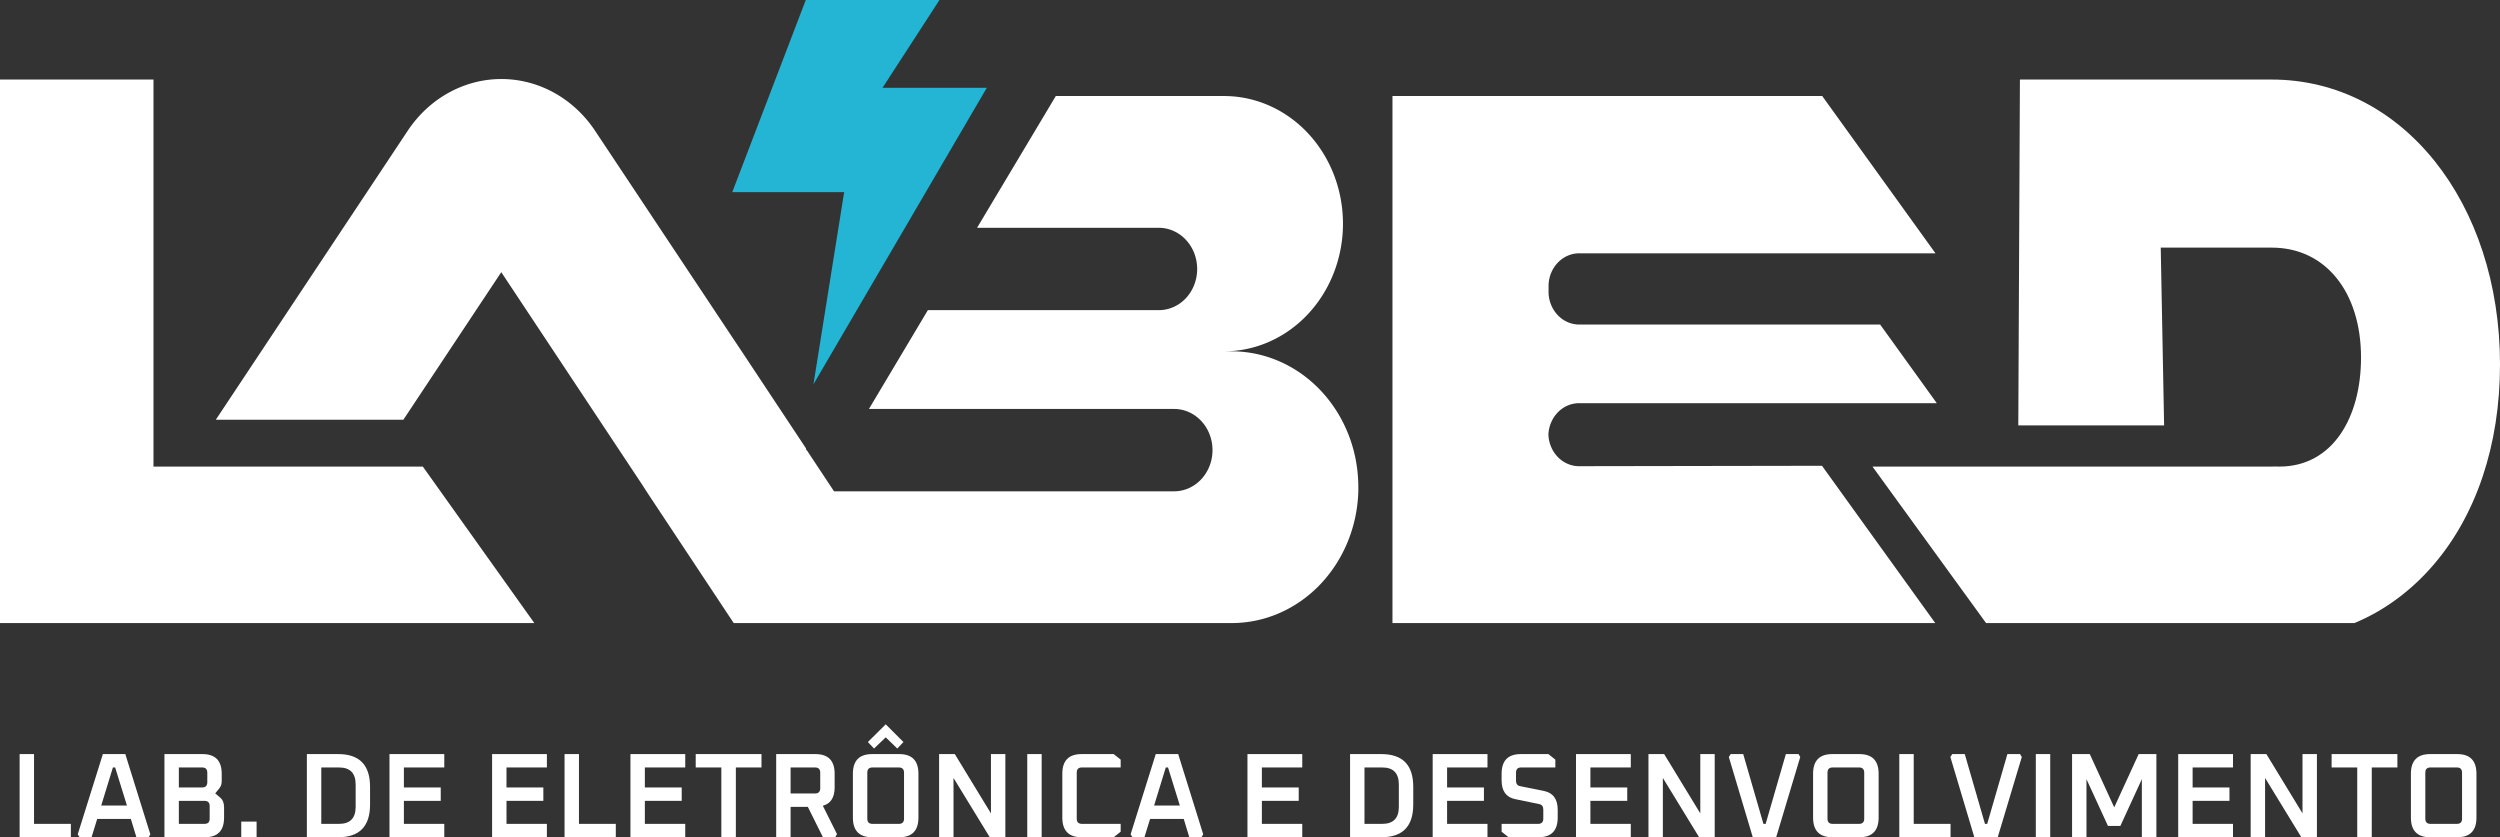 <svg xmlns="http://www.w3.org/2000/svg" xmlns:xlink="http://www.w3.org/1999/xlink" width="639" height="214" fill="none" xmlns:v="https://vecta.io/nano"><rect width="100%" height="100%" fill="#333333" stroke="none"/><g fill="#fff"><path d="M5.016 214v-21.256h3.682v17.837h9.417V214h-13.1zm14.849-.739l6.429-20.517h5.735l6.399 20.517-.453.739h-3.109l-1.419-4.682h-8.603L23.397 214h-3.049l-.483-.739zm6.007-7.363h6.58l-3.018-9.735h-.574l-2.988 9.735zM42.03 214v-21.256h9.719c3.28 0 4.92 1.674 4.92 5.021v1.941c0 .698-.201 1.294-.604 1.787l-1.056 1.294 1.268 1.078c.664.554.996 1.376.996 2.464v2.65c0 3.347-1.64 5.021-4.92 5.021H42.03zm3.683-3.419h6.55c.885 0 1.328-.442 1.328-1.325v-3.235c0-.883-.443-1.324-1.328-1.324h-6.55v5.884zm0-9.304h5.946c.885 0 1.328-.452 1.328-1.355v-2.434c0-.883-.443-1.325-1.328-1.325h-5.946v5.114zM61.663 214v-4.005h3.924V214h-3.924zm16.774 0v-21.256h7.999c5.433 0 8.15 2.783 8.15 8.348v4.56c0 5.565-2.717 8.348-8.15 8.348h-7.999zm3.683-3.419h4.528c2.837 0 4.256-1.448 4.256-4.344v-5.73c0-2.896-1.419-4.344-4.256-4.344H82.12v14.418zM99.553 214v-21.256h14.005v3.419h-10.323v5.114h9.418v3.42h-9.418v5.884h10.323V214H99.553z"/><use xlink:href="#B"/><path d="M144.301 214v-21.256h3.682v17.837h9.418V214h-13.1z"/><use xlink:href="#B" x="35.364"/><path d="M177.824 196.163v-3.419h16.812v3.419h-6.55V214h-3.712v-17.837h-6.55zM198.393 214v-21.256h10.021c3.28 0 4.92 1.674 4.92 5.021v3.481c0 2.588-1.006 4.159-3.018 4.714l3.622 7.239-.453.801h-3.139l-3.863-7.763h-4.407V214h-3.683zm3.683-11.183h6.248c.885 0 1.328-.451 1.328-1.355v-3.974c0-.883-.443-1.325-1.328-1.325h-6.248v6.654zm15.923 6.162v-11.214c0-3.347 1.64-5.021 4.92-5.021h6.912c3.28 0 4.92 1.674 4.92 5.021v11.214c0 3.347-1.64 5.021-4.92 5.021h-6.912c-3.28 0-4.92-1.674-4.92-5.021zm3.682.277c0 .883.443 1.325 1.328 1.325h6.732c.885 0 1.328-.442 1.328-1.325v-11.768c0-.883-.443-1.325-1.328-1.325h-6.732c-.885 0-1.328.442-1.328 1.325v11.768zm.151-19.593l4.558-4.528 4.528 4.528-1.57 1.664-2.958-2.865-2.988 2.865-1.57-1.664zM240.036 214v-21.256h4.014l9.237 15.156v-15.156h3.682V214h-3.984l-9.267-15.156V214h-3.682zm22.531 0v-21.256h3.682V214h-3.682zm8.964-5.021v-11.214c0-3.347 1.64-5.021 4.92-5.021h8.21l1.781 1.417v2.002h-9.9c-.886 0-1.328.442-1.328 1.325v11.768c0 .883.442 1.325 1.328 1.325h9.9v2.002L284.661 214h-8.21c-3.28 0-4.92-1.674-4.92-5.021zm17.451 4.282l6.429-20.517h5.735l6.399 20.517-.452.739h-3.109l-1.419-4.682h-8.603L292.514 214h-3.049l-.483-.739zm6.007-7.363h6.58l-3.019-9.735h-.573l-2.988 9.735z"/><use xlink:href="#C"/><path d="M345.077 214v-21.256h7.999c5.433 0 8.15 2.783 8.15 8.348v4.56c0 5.565-2.717 8.348-8.15 8.348h-7.999zm3.683-3.419h4.527c2.838 0 4.256-1.448 4.256-4.344v-5.73c0-2.896-1.418-4.344-4.256-4.344h-4.527v14.418z"/><use xlink:href="#C" x="47.342"/><path d="M383.81 212.583v-2.002h9.327c.885 0 1.328-.442 1.328-1.325v-2.341c0-.781-.342-1.243-1.026-1.387l-6.128-1.263c-2.334-.472-3.501-2.074-3.501-4.805v-1.695c0-3.347 1.64-5.021 4.92-5.021h7.033l1.781 1.417v2.002h-8.724c-.885 0-1.328.442-1.328 1.325v2.064c0 .78.342 1.243 1.027 1.386l6.127 1.233c2.334.492 3.501 2.094 3.501 4.805v2.003c0 3.347-1.64 5.021-4.92 5.021h-7.636l-1.781-1.417z"/><use xlink:href="#B" x="277.046"/><path d="M421.347 214v-21.256h4.014l9.237 15.156v-15.156h3.682V214h-3.984l-9.267-15.156V214h-3.682zm20.539-20.517l.482-.739h3.2l5.162 17.837h.573l5.162-17.837h3.229l.453.739L453.989 214h-5.976l-6.127-20.517zm21.538 15.496v-11.214c0-3.347 1.64-5.021 4.92-5.021h6.913c3.28 0 4.92 1.674 4.92 5.021v11.214c0 3.347-1.64 5.021-4.92 5.021h-6.913c-3.28 0-4.92-1.674-4.92-5.021zm3.683.277c0 .883.443 1.325 1.328 1.325h6.731c.885 0 1.328-.442 1.328-1.325v-11.768c0-.883-.443-1.325-1.328-1.325h-6.731c-.885 0-1.328.442-1.328 1.325v11.768zM485.461 214v-21.256h3.683v17.837h9.417V214h-13.1zm13.052-20.517l.483-.739h3.199l5.162 17.837h.573l5.162-17.837h3.23l.452.739L510.617 214h-5.977l-6.127-20.517zM520.354 214v-21.256h3.682V214h-3.682zm9.266 0v-21.256h4.528l6.248 13.616 6.248-13.616h4.528V214h-3.713v-14.848l-5.494 11.952h-3.169l-5.494-11.952V214h-3.682z"/><use xlink:href="#C" x="237.898"/><path d="M575.271 214v-21.256h4.015l9.236 15.156v-15.156h3.683V214h-3.985l-9.266-15.156V214h-3.683zm20.69-17.837v-3.419h16.813v3.419h-6.55V214h-3.713v-17.837h-6.55zm20.268 12.816v-11.214c0-3.347 1.64-5.021 4.92-5.021h6.912c3.28 0 4.92 1.674 4.92 5.021v11.214c0 3.347-1.64 5.021-4.92 5.021h-6.912c-3.28 0-4.92-1.674-4.92-5.021zm3.682.277c0 .883.443 1.325 1.328 1.325h6.732c.885 0 1.328-.442 1.328-1.325v-11.768c0-.883-.443-1.325-1.328-1.325h-6.732c-.885 0-1.328.442-1.328 1.325v11.768z"/></g><g clip-path="url(#A)"><g fill="#fff"><path d="M136.58 159.256H0V20.333h39.23v98.93h68.849l28.501 39.993zm445.987-39.993c-.652.053-1.308.053-1.961 0h1.961zm-116.866-.21l28.952 40.203H355.915V24.543H465.76l28.952 40.203h-90.916c-2.048-.04-4.03.78-5.522 2.287s-2.375 3.579-2.461 5.775v2.105c.091 2.192.977 4.26 2.468 5.762s3.47 2.32 5.515 2.279h76.773l14.476 20.101h-91.289c-2.044-.04-4.023.777-5.514 2.279s-2.377 3.57-2.469 5.762c.087 2.196.97 4.269 2.462 5.775s3.473 2.327 5.521 2.287l61.945-.105zm-118.514 5.472v1.053c-.255 9.023-3.775 17.586-9.813 23.873s-14.12 9.803-22.533 9.805H187.54l-22.009-33.215-1.353-2.105-36.053-54.369-25.028 37.719H55.158l49.037-73.839c2.721-4.097 6.315-7.437 10.483-9.741s8.788-3.507 13.477-3.507 9.309 1.202 13.477 3.507 7.762 5.644 10.483 9.741l34.973 52.622 3.002 4.505 15.927 24.038v.442h.196l5.237 7.915 1.727 2.61h86.933c2.601 0 5.096-1.109 6.935-3.083s2.873-4.651 2.873-7.442-1.033-5.468-2.873-7.442-4.334-3.082-6.935-3.082h-78.009l8.788-14.734 6.277-10.524h59.021a9.23 9.23 0 0 0 3.757-.795 9.78 9.78 0 0 0 3.187-2.278 10.6 10.6 0 0 0 2.123-3.42c.491-1.279.743-2.648.741-4.032 0-2.791-1.033-5.468-2.873-7.442s-4.334-3.082-6.935-3.082h-46.448l20.125-33.678h42.996c8.064 0 15.797 3.437 21.499 9.556s8.905 14.417 8.905 23.07-3.204 16.951-8.905 23.07-13.435 9.556-21.499 9.556h1.962c7.045.004 13.896 2.472 19.517 7.03s9.704 10.957 11.631 18.228c.806 3.083 1.215 6.27 1.217 9.472h0z"/><path d="M206.154 115.054h-.196v-.274l.196.274z"/></g><path d="M205.958 0h34.17l-14.555 22.438h26.657l-44.31 75.776 7.846-49.107h-28.599L205.958 0z" fill="#23b5d3"/><path d="M639 93.204c0 20.607-6.139 38.688-17.202 51.402-2.862 3.307-6.067 6.252-9.553 8.777-3.268 2.373-6.775 4.343-10.455 5.873h-94.152l-29.03-39.993h103.96c13.73 0 20.909-12.629 20.909-27.869 0-16.839-9.16-28.1-22.792-28.1h-28.403l.863 45.445h-37.269l.412-88.406h64.318c33.346 0 58.394 31.321 58.394 72.871z" fill="#fff"/></g><defs><clipPath id="A"><path fill="#fff" d="M0 0h639v159.256H0z"/></clipPath><path id="B" d="M125.779 214v-21.256h14.005v3.419h-10.323v5.114h9.418v3.42h-9.418v5.884h10.323V214h-14.005z"/><path id="C" d="M318.851 214v-21.256h14.006v3.419h-10.323v5.114h9.417v3.42h-9.417v5.884h10.323V214h-14.006z"/></defs></svg>